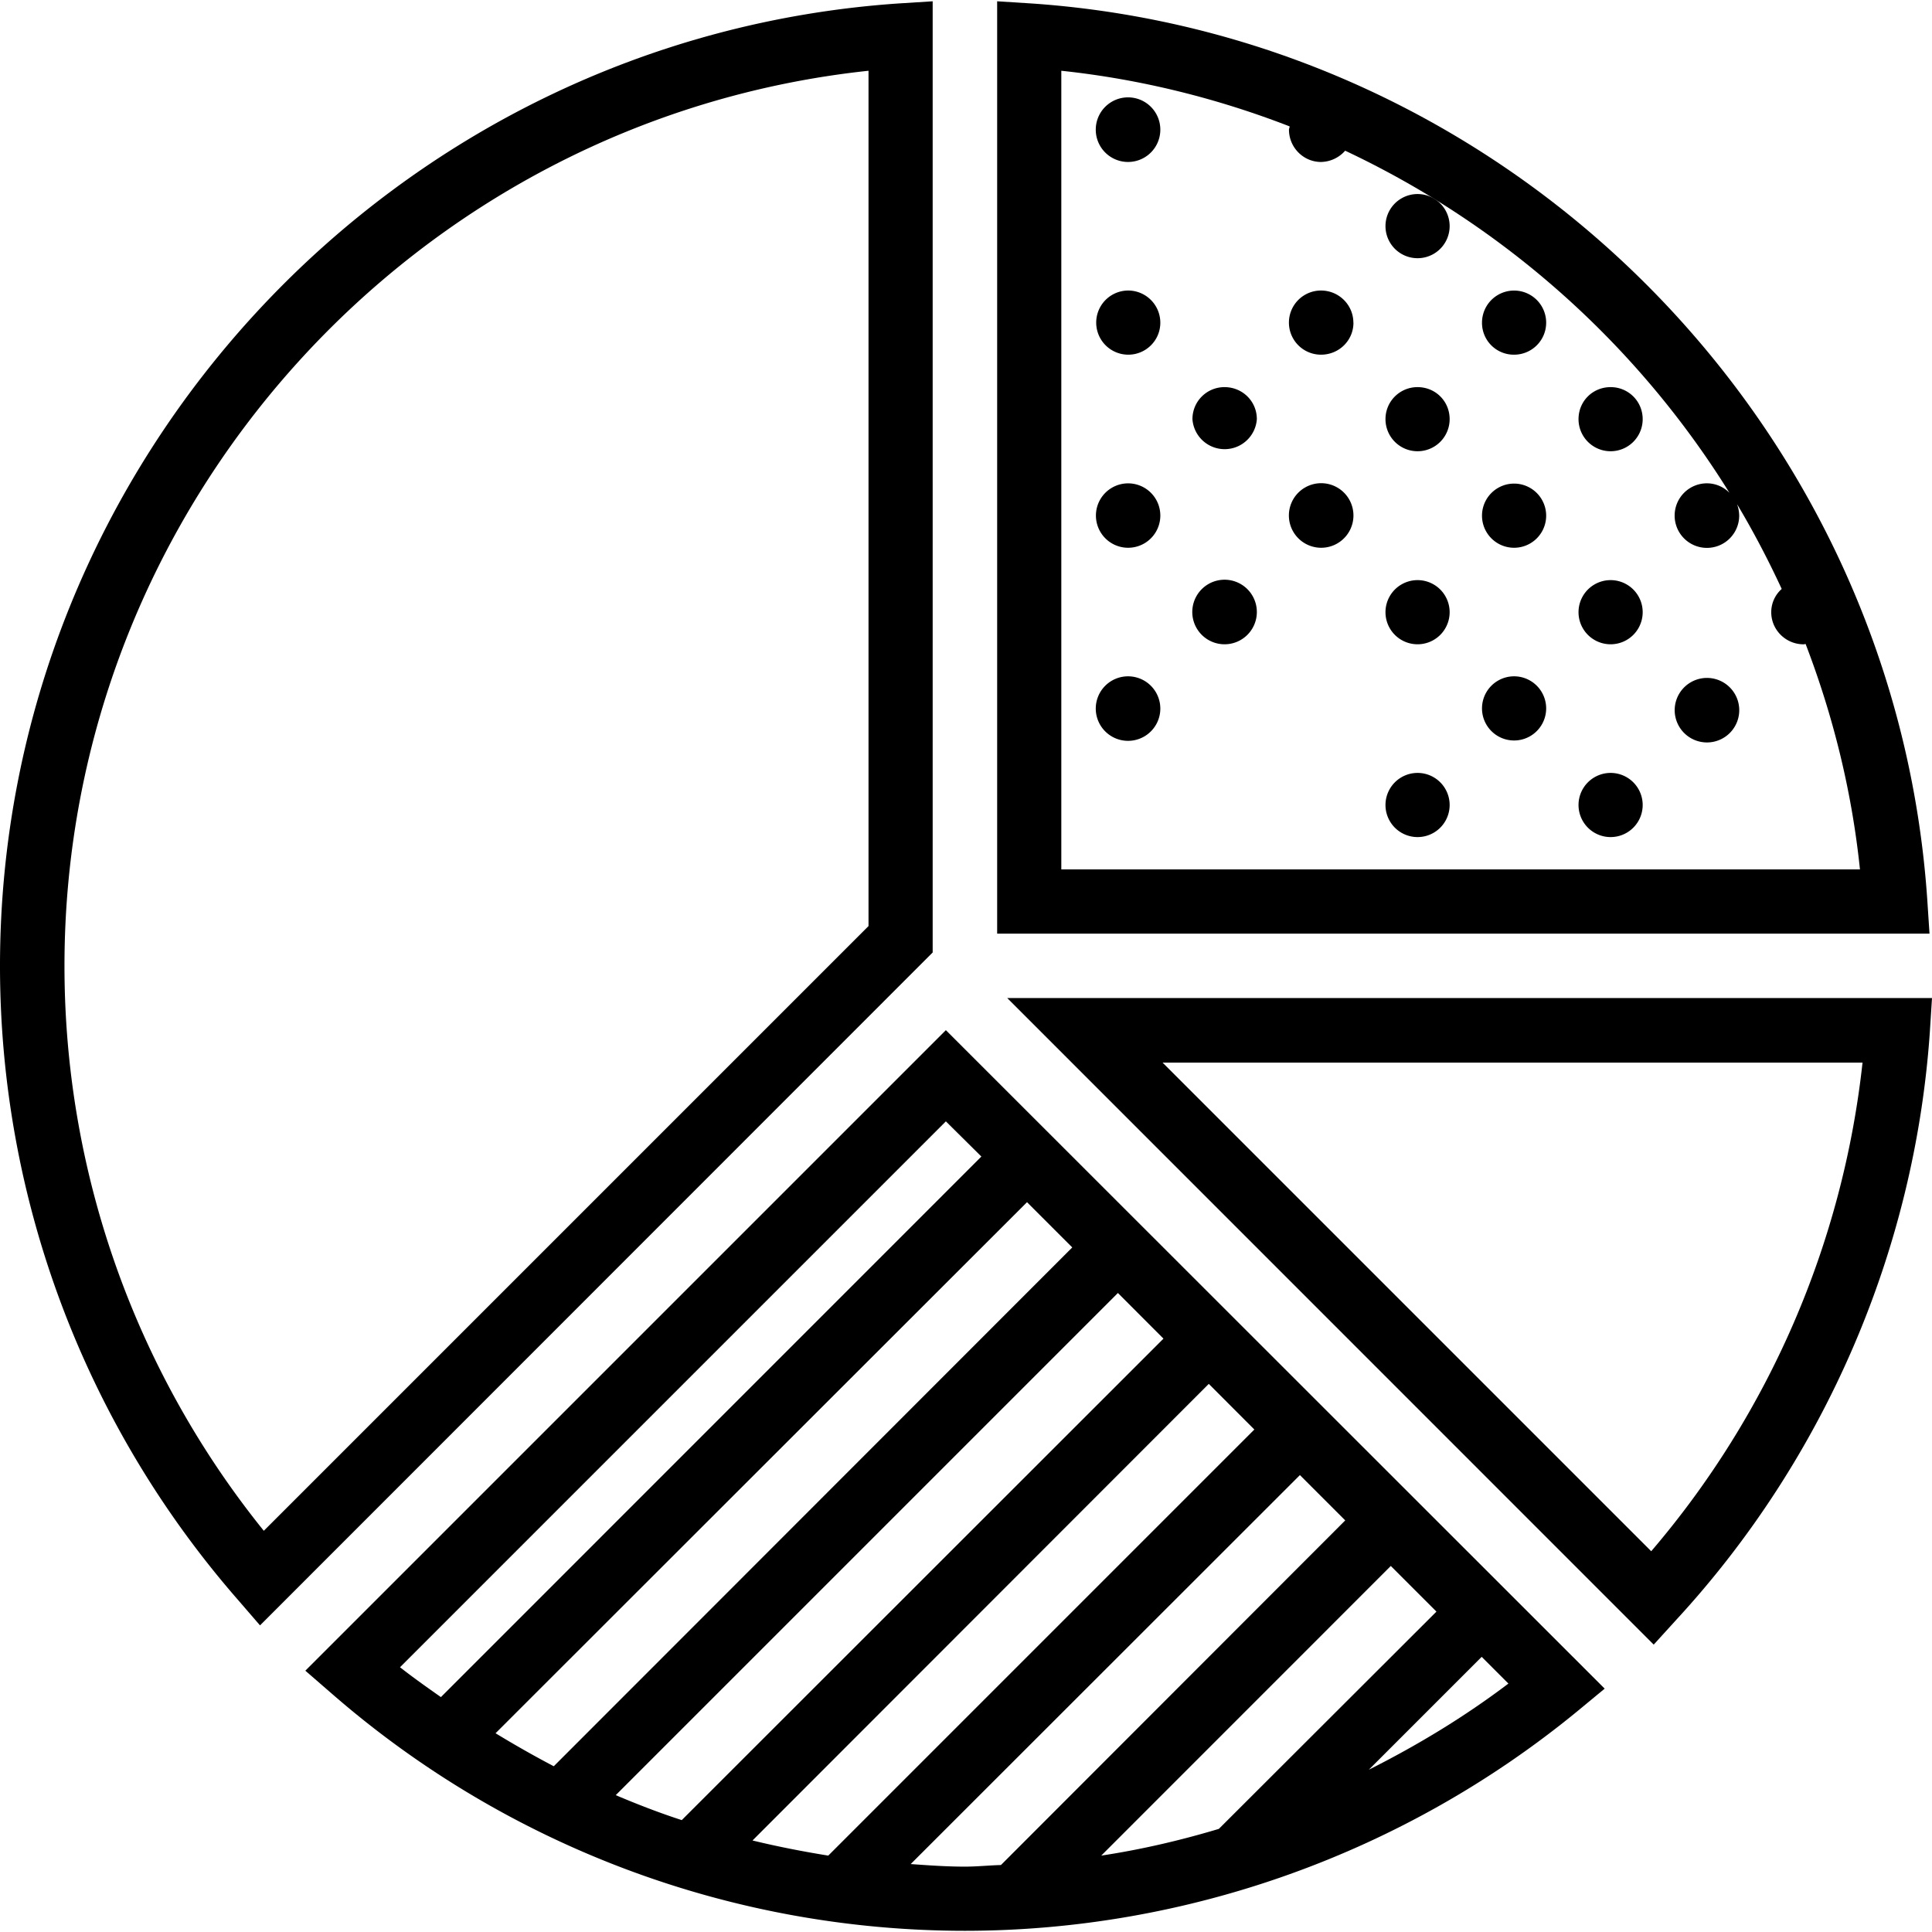 <svg xmlns="http://www.w3.org/2000/svg" width="32" height="32" viewBox="0 0 24 24">
    <path d="M23.941 11.172C23.535 5.234 18.75.449 12.813.043l-.426-.027v11.582h11.582zM13.184 10.8V.879c.988.105 1.941.344 2.836.691 0 .016-.008.028-.008.04 0 .222.18.402.398.402a.408.408 0 0 0 .3-.14 11.271 11.271 0 0 1 4.774 4.25.393.393 0 0 0-.277-.118.401.401 0 1 0 .398.402.432.432 0 0 0-.027-.144c.203.34.387.691.555 1.054a.386.386 0 0 0-.13.29c0 .218.18.398.403.398.008 0 .016-.004.024-.004.34.887.574 1.824.675 2.8zm0 0M12.512 12.398l8.031 8.032.281-.309c1.844-2 2.961-4.59 3.149-7.297l.027-.426zm8 6.872l-6.07-6.07h8.695a11.208 11.208 0 0 1-2.625 6.07zm0 0"/>
    <path d="M14.414 1.61a.401.401 0 1 1-.802.002.401.401 0 0 1 .802-.003zm0 0M14.414 4.008c0 .222-.18.398-.398.398a.398.398 0 1 1 0-.797.4.4 0 0 1 .398.399zm0 0M15.613 2.809a.401.401 0 1 1 0 0zm0 0M18.008 2.809a.398.398 0 1 1-.797 0 .398.398 0 1 1 .797 0zm0 0M16.813 4.008c0 .222-.18.398-.403.398a.398.398 0 1 1 0-.797c.223 0 .402.18.402.399zm0 0M19.207 4.008c0 .222-.18.398-.398.398a.395.395 0 0 1-.399-.398.398.398 0 1 1 .797 0zm0 0M20.406 5.207a.398.398 0 1 1-.797 0c0-.223.176-.398.399-.398.219 0 .398.175.398.398zm0 0M15.613 5.207a.401.401 0 0 1-.8 0c0-.223.18-.398.398-.398.223 0 .402.175.402.398zm0 0M18.008 5.207a.398.398 0 1 1-.797 0c0-.223.18-.398.398-.398.223 0 .399.175.399.398zm0 0M20.406 7.605a.398.398 0 1 1-.797 0 .398.398 0 1 1 .797 0zm0 0M21.605 8.8a.401.401 0 1 1-.801.004.401.401 0 0 1 .801-.003zm0 0M14.414 6.406a.4.4 0 1 1-.8-.003.4.4 0 0 1 .8.003zm0 0M14.414 8.8a.401.401 0 1 1-.802.004.401.401 0 0 1 .802-.003zm0 0M15.613 7.605a.401.401 0 1 1-.802-.005.401.401 0 0 1 .802.005zm0 0M18.008 7.605a.398.398 0 1 1-.797 0 .398.398 0 0 1 .797 0zm0 0M16.813 6.406a.401.401 0 1 1-.802-.005.401.401 0 0 1 .802.005zm0 0M19.207 6.406a.398.398 0 1 1-.797 0 .398.398 0 1 1 .797 0zm0 0M16.813 8.8a.401.401 0 1 1 0 0zm0 0M19.207 8.8a.398.398 0 0 1-.797 0 .398.398 0 1 1 .797 0zm0 0M22.805 10a.401.401 0 1 1 0 0zm0 0M20.406 10a.398.398 0 0 1-.797 0 .398.398 0 1 1 .797 0zm0 0M15.613 10a.401.401 0 1 1 0 0zm0 0M18.008 10a.398.398 0 1 1-.797 0 .398.398 0 1 1 .797 0zm0 0M11.586.016l-.426.027C4.902.473 0 5.723 0 12c0 2.89 1.047 5.684 2.95 7.867l.28.324 8.356-8.359zm-.797 11.488l-7.512 7.512A11.172 11.172 0 0 1 .801 12C.8 6.285 5.152 1.48 10.789.879zm0 0M3.793 20.754l.324.281a11.975 11.975 0 0 0 7.867 2.95c2.77 0 5.47-.97 7.61-2.727l.34-.281-8.184-8.18zm7.957-6.824l.441.437-6.714 6.715c-.172-.121-.344-.242-.508-.371zm-3.281 8.68c-.278-.09-.551-.196-.82-.31l6.238-6.238.566.567zm6.547-5.419l.566.567-5.293 5.293c-.316-.051-.633-.113-.941-.188zm-8.137 4.75a13.196 13.196 0 0 1-.723-.41l6.602-6.597.562.562zm4.434 1.215l4.835-4.832.563.563-4.277 4.281c-.149.004-.297.02-.45.02-.222 0-.449-.016-.671-.032zm5.964-3.703l.567.567-2.703 2.699c-.48.144-.97.258-1.461.332zm-.273 2.531l1.402-1.402.332.332c-.547.414-1.129.766-1.734 1.07zm0 0"/>
</svg>
